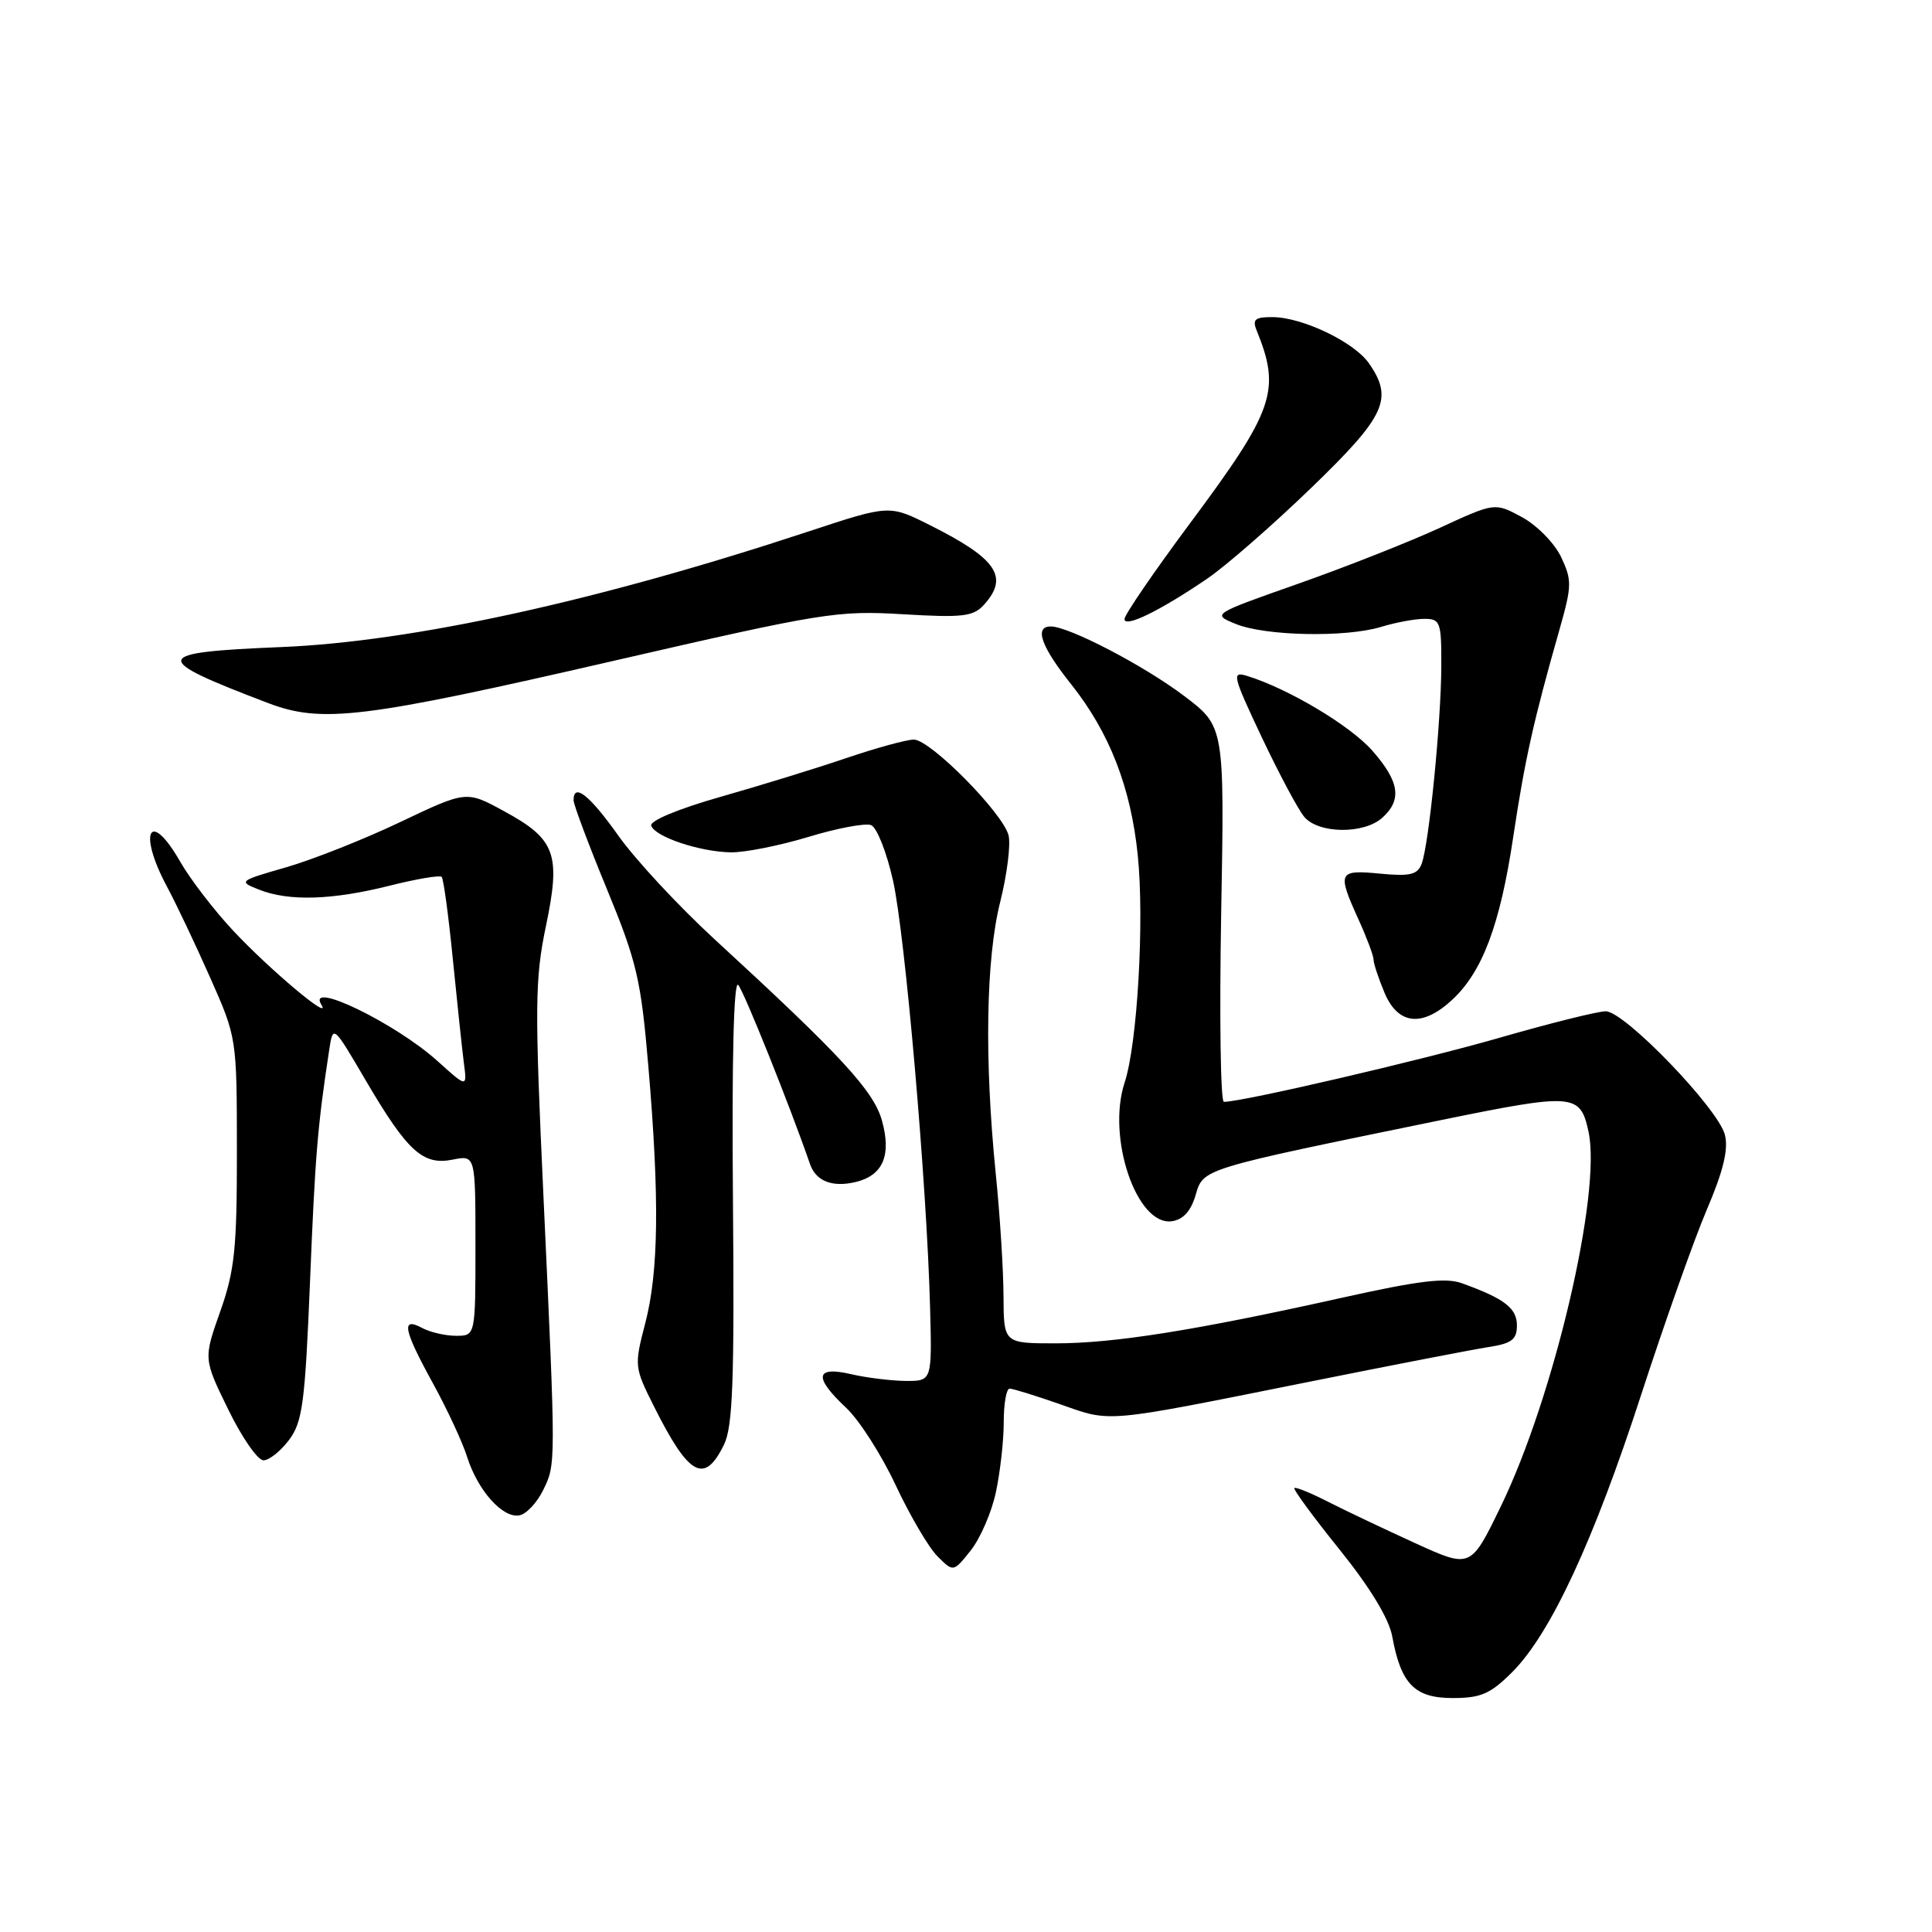 <?xml version="1.0" encoding="UTF-8" standalone="no"?>
<!DOCTYPE svg PUBLIC "-//W3C//DTD SVG 1.1//EN" "http://www.w3.org/Graphics/SVG/1.1/DTD/svg11.dtd" >
<svg xmlns="http://www.w3.org/2000/svg" xmlns:xlink="http://www.w3.org/1999/xlink" version="1.1" viewBox="0 0 256 256">
 <g >
 <path fill="currentColor"
d=" M 200.38 221.56 C 205.46 216.47 211.17 204.19 217.48 184.76 C 220.57 175.27 224.47 164.25 226.16 160.29 C 228.35 155.17 229.04 152.30 228.56 150.38 C 227.69 146.90 215.26 134.00 212.77 134.00 C 211.73 134.00 205.39 135.58 198.69 137.51 C 188.27 140.51 164.67 146.00 162.17 146.00 C 161.73 146.00 161.57 134.81 161.81 121.13 C 162.26 96.26 162.26 96.26 156.88 92.20 C 151.56 88.18 141.67 83.03 139.25 83.01 C 137.00 82.99 137.93 85.65 141.95 90.69 C 147.01 97.06 149.84 104.31 150.76 113.32 C 151.65 121.99 150.71 138.33 149.02 143.44 C 146.62 150.72 150.62 162.48 155.28 161.82 C 156.78 161.60 157.80 160.48 158.42 158.37 C 159.47 154.82 158.99 154.97 190.93 148.42 C 208.55 144.82 209.38 144.88 210.48 149.92 C 212.26 158.00 205.91 185.13 198.84 199.66 C 194.87 207.83 194.87 207.83 187.53 204.48 C 183.49 202.64 178.30 200.17 175.99 199.00 C 173.69 197.82 171.67 197.00 171.51 197.18 C 171.34 197.36 174.04 201.03 177.51 205.34 C 181.56 210.38 184.05 214.48 184.48 216.84 C 185.63 223.15 187.45 225.00 192.49 225.00 C 196.22 225.00 197.49 224.45 200.38 221.56 Z  M 131.96 197.73 C 132.53 195.07 133.00 190.90 133.00 188.45 C 133.00 186.00 133.35 184.00 133.78 184.00 C 134.22 184.00 137.24 184.94 140.50 186.08 C 147.31 188.48 146.05 188.59 173.00 183.19 C 184.28 180.92 195.19 178.81 197.25 178.49 C 200.32 178.02 201.00 177.49 201.00 175.62 C 201.00 173.34 199.35 172.07 193.72 170.04 C 191.57 169.25 187.99 169.69 177.72 171.98 C 158.37 176.29 147.61 178.00 139.87 178.00 C 133.00 178.00 133.00 178.00 132.97 171.75 C 132.96 168.31 132.50 161.00 131.94 155.50 C 130.42 140.39 130.64 127.06 132.53 119.52 C 133.44 115.88 133.94 111.91 133.64 110.69 C 132.89 107.73 123.27 98.00 121.09 98.00 C 120.13 98.00 116.12 99.10 112.17 100.44 C 108.23 101.78 100.71 104.10 95.46 105.59 C 89.93 107.16 86.08 108.76 86.29 109.40 C 86.77 110.88 92.71 112.87 96.84 112.94 C 98.68 112.97 103.30 112.05 107.11 110.90 C 110.91 109.74 114.65 109.04 115.42 109.33 C 116.18 109.62 117.49 112.93 118.33 116.68 C 119.94 123.91 122.81 156.91 123.24 173.25 C 123.50 183.00 123.50 183.00 120.00 182.98 C 118.08 182.96 114.81 182.56 112.75 182.08 C 108.00 180.98 107.79 182.49 112.14 186.56 C 113.86 188.18 116.81 192.79 118.69 196.81 C 120.57 200.82 123.06 205.06 124.22 206.22 C 126.33 208.33 126.33 208.33 128.63 205.44 C 129.89 203.85 131.40 200.38 131.96 197.73 Z  M 71.95 197.49 C 73.67 193.97 73.67 194.45 72.01 158.50 C 70.84 133.32 70.88 129.72 72.33 122.75 C 74.34 113.16 73.63 111.20 66.78 107.48 C 61.80 104.76 61.80 104.76 53.07 108.91 C 48.27 111.20 41.45 113.90 37.92 114.92 C 31.63 116.73 31.56 116.79 34.32 117.88 C 38.26 119.45 44.00 119.27 51.58 117.37 C 55.15 116.47 58.27 115.94 58.52 116.19 C 58.77 116.43 59.43 121.33 60.00 127.07 C 60.57 132.81 61.23 138.99 61.46 140.82 C 61.90 144.14 61.90 144.14 57.99 140.61 C 52.43 135.59 40.54 129.82 42.59 133.14 C 44.01 135.44 35.71 128.47 30.87 123.29 C 28.35 120.59 25.21 116.50 23.89 114.20 C 19.84 107.10 18.21 110.19 22.14 117.51 C 23.32 119.71 25.88 125.10 27.83 129.50 C 31.38 137.50 31.38 137.50 31.39 152.50 C 31.40 165.46 31.10 168.35 29.18 173.78 C 26.96 180.05 26.96 180.05 30.25 186.78 C 32.05 190.47 34.15 193.50 34.91 193.50 C 35.66 193.50 37.19 192.28 38.31 190.79 C 40.09 188.40 40.42 185.89 41.08 169.79 C 41.76 153.05 42.08 149.22 43.62 139.14 C 44.13 135.77 44.13 135.77 48.45 143.14 C 53.99 152.58 56.03 154.44 59.97 153.66 C 63.00 153.05 63.00 153.05 63.00 165.03 C 63.00 177.00 63.00 177.00 60.43 177.00 C 59.02 177.00 57.00 176.53 55.93 175.96 C 53.11 174.45 53.45 176.17 57.39 183.34 C 59.25 186.73 61.29 191.11 61.91 193.09 C 63.32 197.52 66.63 201.22 68.83 200.79 C 69.74 200.62 71.14 199.13 71.95 197.49 Z  M 95.93 191.43 C 97.10 189.05 97.32 182.97 97.12 159.00 C 96.96 140.62 97.22 129.88 97.81 130.50 C 98.56 131.31 104.63 146.44 107.34 154.27 C 108.13 156.54 110.35 157.38 113.47 156.60 C 117.02 155.71 118.13 153.05 116.87 148.51 C 115.79 144.56 111.46 139.88 94.73 124.50 C 89.94 120.10 84.19 113.91 81.95 110.75 C 78.11 105.34 76.00 103.67 76.00 106.04 C 76.00 106.61 77.98 111.90 80.41 117.79 C 84.38 127.44 84.93 129.76 85.91 141.30 C 87.40 158.75 87.28 168.51 85.50 175.33 C 84.03 180.97 84.06 181.18 86.62 186.29 C 91.29 195.62 93.33 196.74 95.93 191.43 Z  M 192.41 132.49 C 196.43 128.77 198.77 122.55 200.51 110.91 C 202.05 100.65 203.20 95.49 206.67 83.31 C 208.29 77.60 208.30 76.86 206.84 73.78 C 205.96 71.95 203.63 69.58 201.66 68.52 C 198.07 66.58 198.07 66.58 190.79 69.94 C 186.78 71.79 178.34 75.12 172.04 77.34 C 160.57 81.38 160.57 81.38 163.75 82.68 C 167.67 84.28 178.31 84.49 182.99 83.07 C 184.91 82.48 187.50 82.00 188.74 82.00 C 190.85 82.00 191.00 82.42 190.98 88.25 C 190.96 95.62 189.34 111.96 188.37 114.47 C 187.82 115.91 186.82 116.14 182.85 115.76 C 177.31 115.23 177.16 115.55 180.02 121.86 C 181.11 124.26 182.00 126.63 182.00 127.14 C 182.00 127.65 182.65 129.62 183.45 131.53 C 185.24 135.81 188.46 136.15 192.41 132.49 Z  M 183.17 108.35 C 185.80 105.97 185.44 103.57 181.84 99.47 C 178.94 96.16 170.73 91.26 165.27 89.57 C 163.18 88.92 163.30 89.45 167.19 97.69 C 169.48 102.53 172.02 107.29 172.83 108.25 C 174.73 110.49 180.74 110.55 183.17 108.35 Z  M 81.50 87.52 C 109.01 81.19 110.97 80.87 119.63 81.39 C 127.56 81.86 128.96 81.70 130.38 80.14 C 133.73 76.43 132.10 74.03 123.17 69.56 C 117.84 66.89 117.84 66.89 107.17 70.41 C 79.27 79.63 54.63 85.03 37.25 85.74 C 20.00 86.45 19.82 87.18 35.50 93.15 C 42.67 95.88 48.05 95.22 81.50 87.52 Z  M 160.00 76.65 C 162.47 74.96 168.66 69.56 173.75 64.64 C 183.63 55.10 184.67 52.83 181.37 48.11 C 179.40 45.31 172.60 42.05 168.64 42.02 C 166.31 42.00 165.92 42.32 166.50 43.75 C 169.75 51.75 168.88 54.29 157.67 69.36 C 152.90 75.77 149.00 81.47 149.00 82.03 C 149.00 83.24 153.74 80.92 160.00 76.65 Z "/>
</g>
</svg>